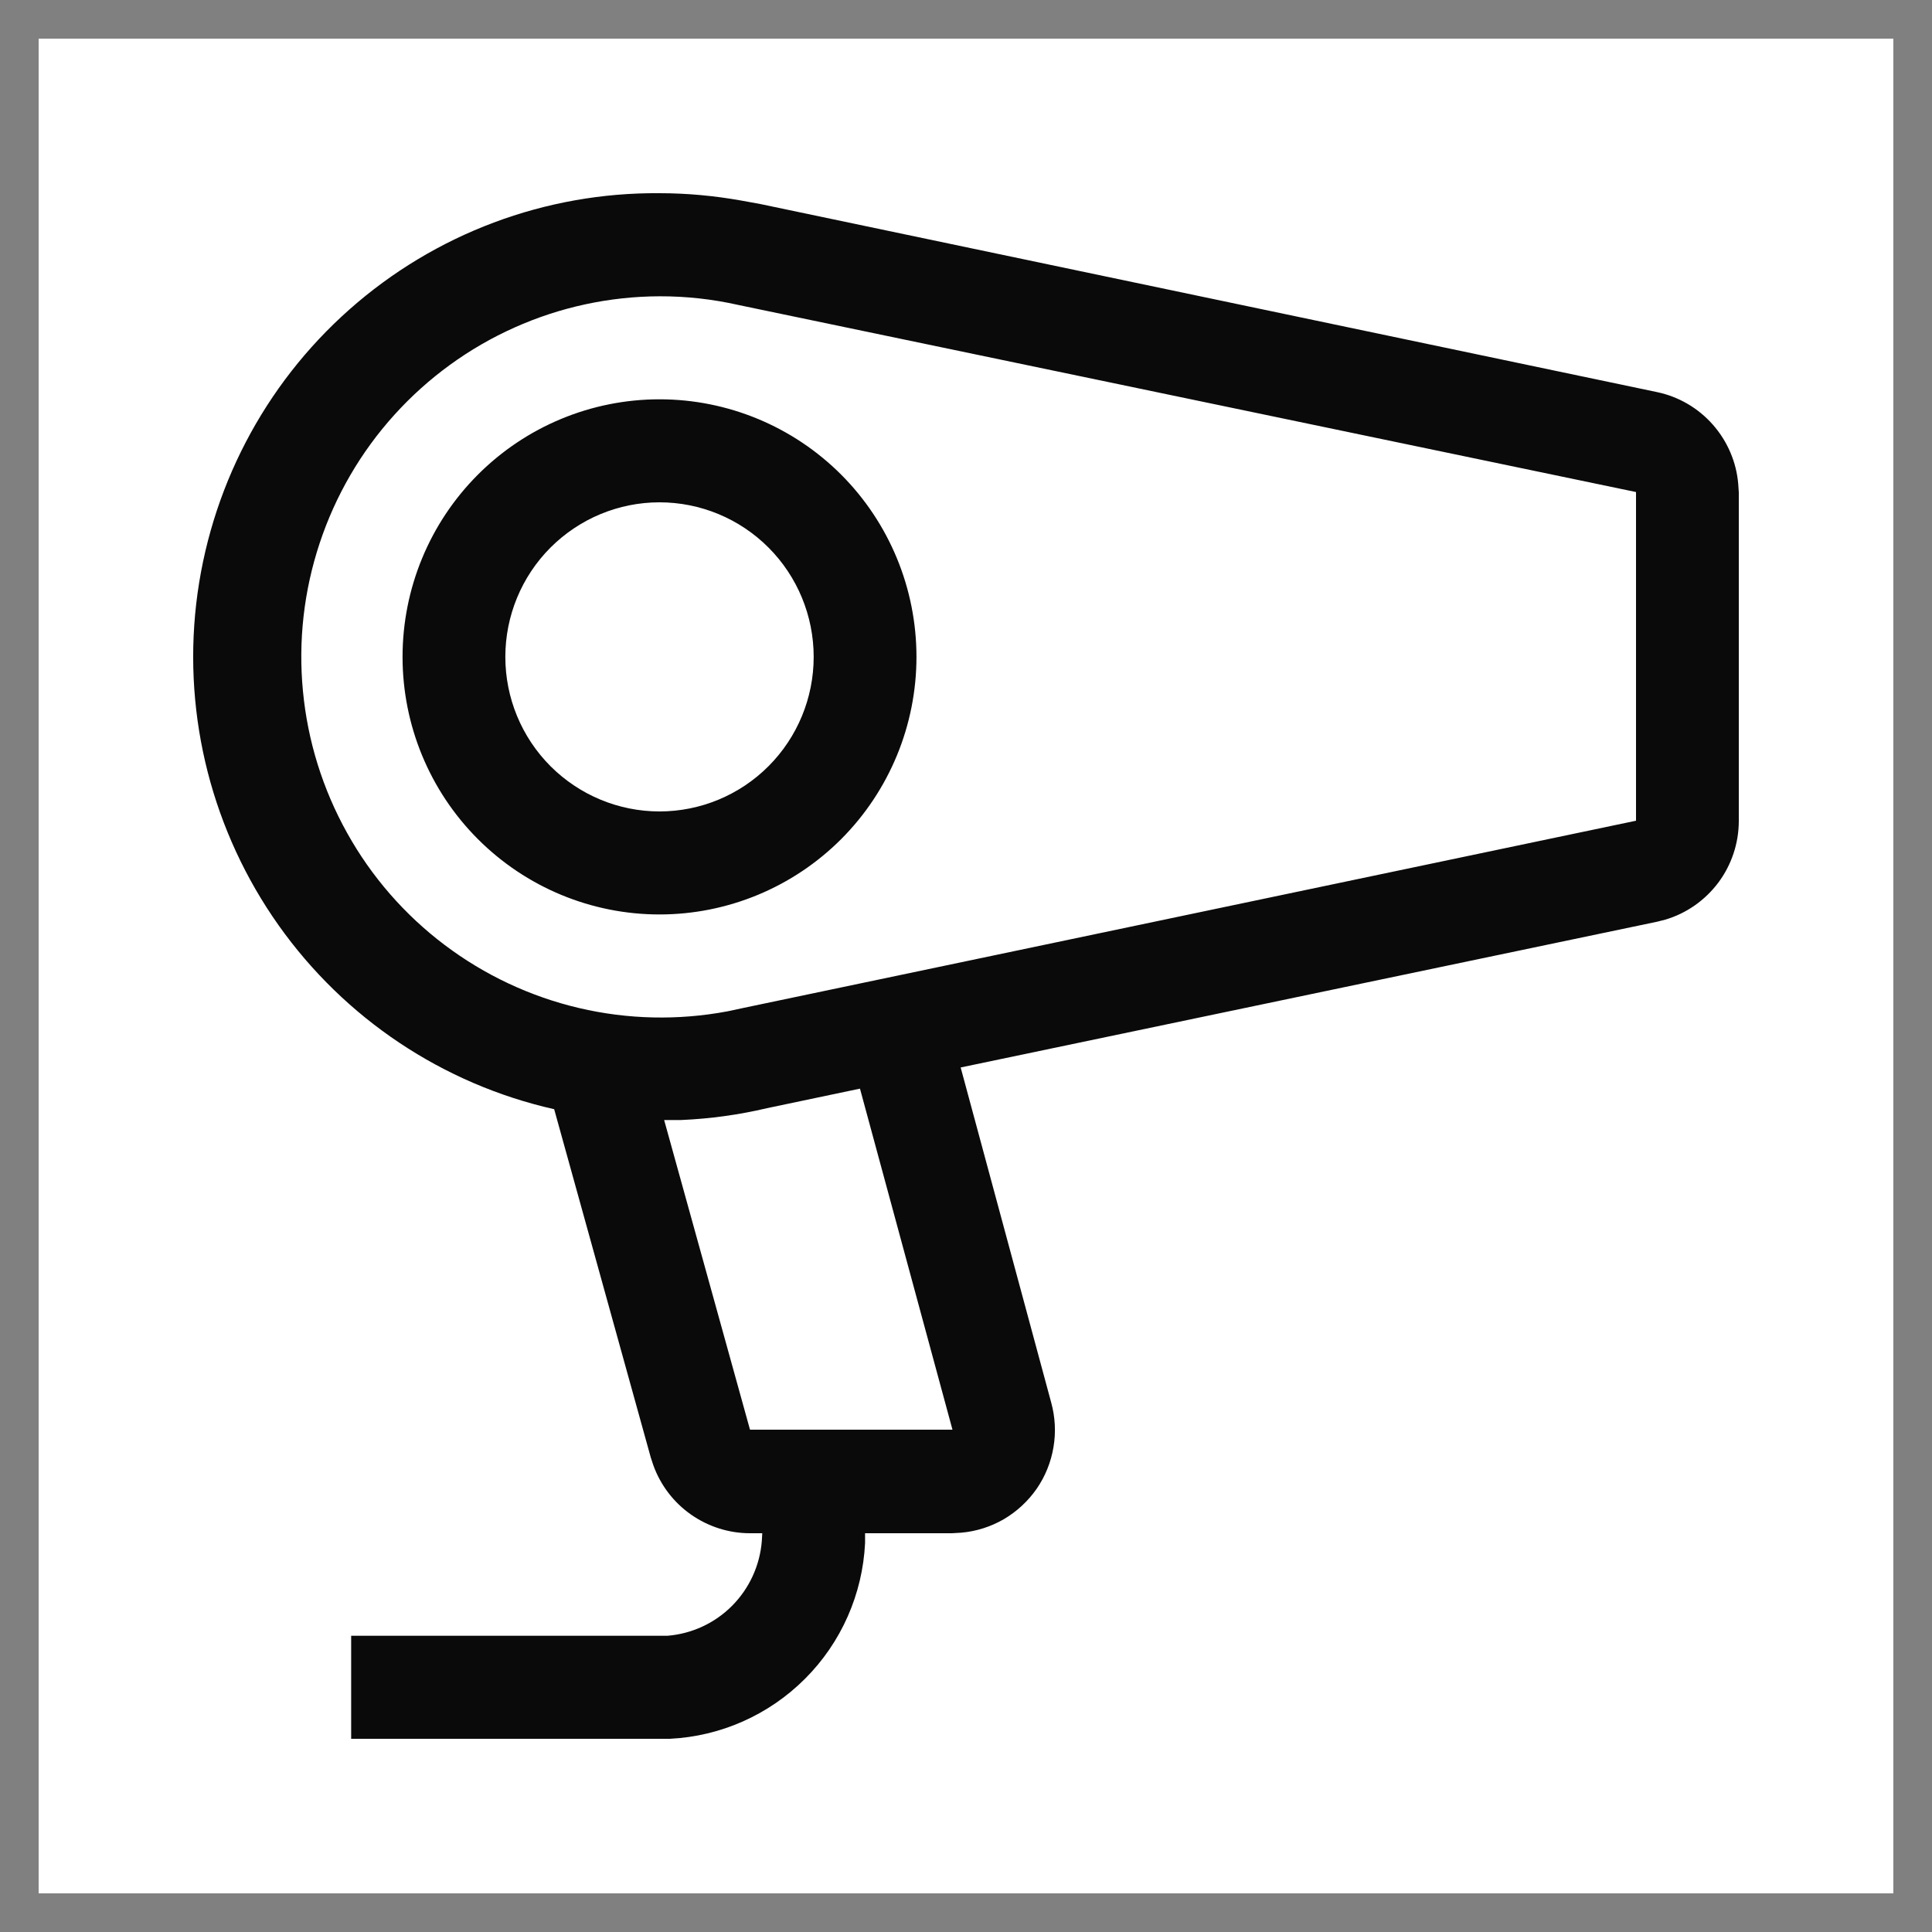 <svg width="25" height="25" viewBox="0 0 25 25" fill="none" xmlns="http://www.w3.org/2000/svg">
<rect x="0" y="0" width="25" height="25" fill="#808080" stroke="none"/>
<rect width="24" height="24" transform="translate(0.5 0.5)" fill="white"/>
<path d="M11.194 19.833V19.967C11.162 20.628 10.886 21.254 10.418 21.722C9.951 22.19 9.327 22.468 8.667 22.5H4.544V21.167H8.634C8.95 21.142 9.248 21.005 9.472 20.78C9.696 20.555 9.833 20.257 9.858 19.94L9.864 19.833H11.194ZM8.534 2.5C8.893 2.5 9.246 2.534 9.585 2.594L9.838 2.64L21.443 5.074C21.723 5.133 21.976 5.281 22.165 5.496C22.354 5.711 22.47 5.981 22.493 6.267L22.5 6.373V10.627C22.499 10.913 22.406 11.192 22.235 11.421C22.063 11.65 21.823 11.819 21.549 11.9L21.443 11.927L12.431 13.813L13.602 18.147C13.654 18.335 13.665 18.533 13.632 18.726C13.6 18.919 13.526 19.103 13.415 19.264C13.303 19.425 13.158 19.559 12.99 19.658C12.821 19.756 12.633 19.816 12.438 19.833L12.318 19.84H9.705C9.431 19.84 9.165 19.755 8.941 19.598C8.717 19.441 8.547 19.218 8.454 18.96L8.421 18.86L7.171 14.353C5.73 14.028 4.46 13.18 3.605 11.973C2.75 10.765 2.37 9.284 2.539 7.813C2.709 6.342 3.414 4.985 4.521 4.005C5.628 3.024 7.057 2.488 8.534 2.5ZM12.325 18.5L11.128 14.087L9.924 14.34C9.56 14.426 9.188 14.477 8.814 14.493H8.594L9.705 18.5H12.325ZM8.534 3.834C7.887 3.836 7.248 3.974 6.658 4.238C6.067 4.502 5.538 4.887 5.103 5.368C4.669 5.848 4.34 6.414 4.136 7.03C3.932 7.645 3.858 8.296 3.92 8.942C3.981 9.587 4.176 10.213 4.492 10.779C4.807 11.345 5.237 11.838 5.754 12.228C6.271 12.618 6.863 12.896 7.493 13.044C8.123 13.192 8.776 13.206 9.412 13.087L9.632 13.04L21.17 10.62V6.367L9.558 3.947C9.222 3.871 8.879 3.833 8.534 3.834ZM8.534 5.167C9.416 5.167 10.262 5.518 10.886 6.143C11.509 6.768 11.859 7.616 11.859 8.5C11.859 9.384 11.509 10.232 10.886 10.857C10.262 11.482 9.416 11.833 8.534 11.833C7.652 11.833 6.807 11.482 6.183 10.857C5.559 10.232 5.209 9.384 5.209 8.5C5.209 7.616 5.559 6.768 6.183 6.143C6.807 5.518 7.652 5.167 8.534 5.167ZM8.534 6.5C8.005 6.5 7.498 6.711 7.123 7.086C6.749 7.461 6.539 7.97 6.539 8.5C6.539 9.031 6.749 9.539 7.123 9.914C7.498 10.289 8.005 10.5 8.534 10.5C9.063 10.5 9.571 10.289 9.945 9.914C10.319 9.539 10.529 9.031 10.529 8.5C10.529 7.97 10.319 7.461 9.945 7.086C9.571 6.711 9.063 6.5 8.534 6.5Z" fill="#0A0A0A"/>
</svg>
